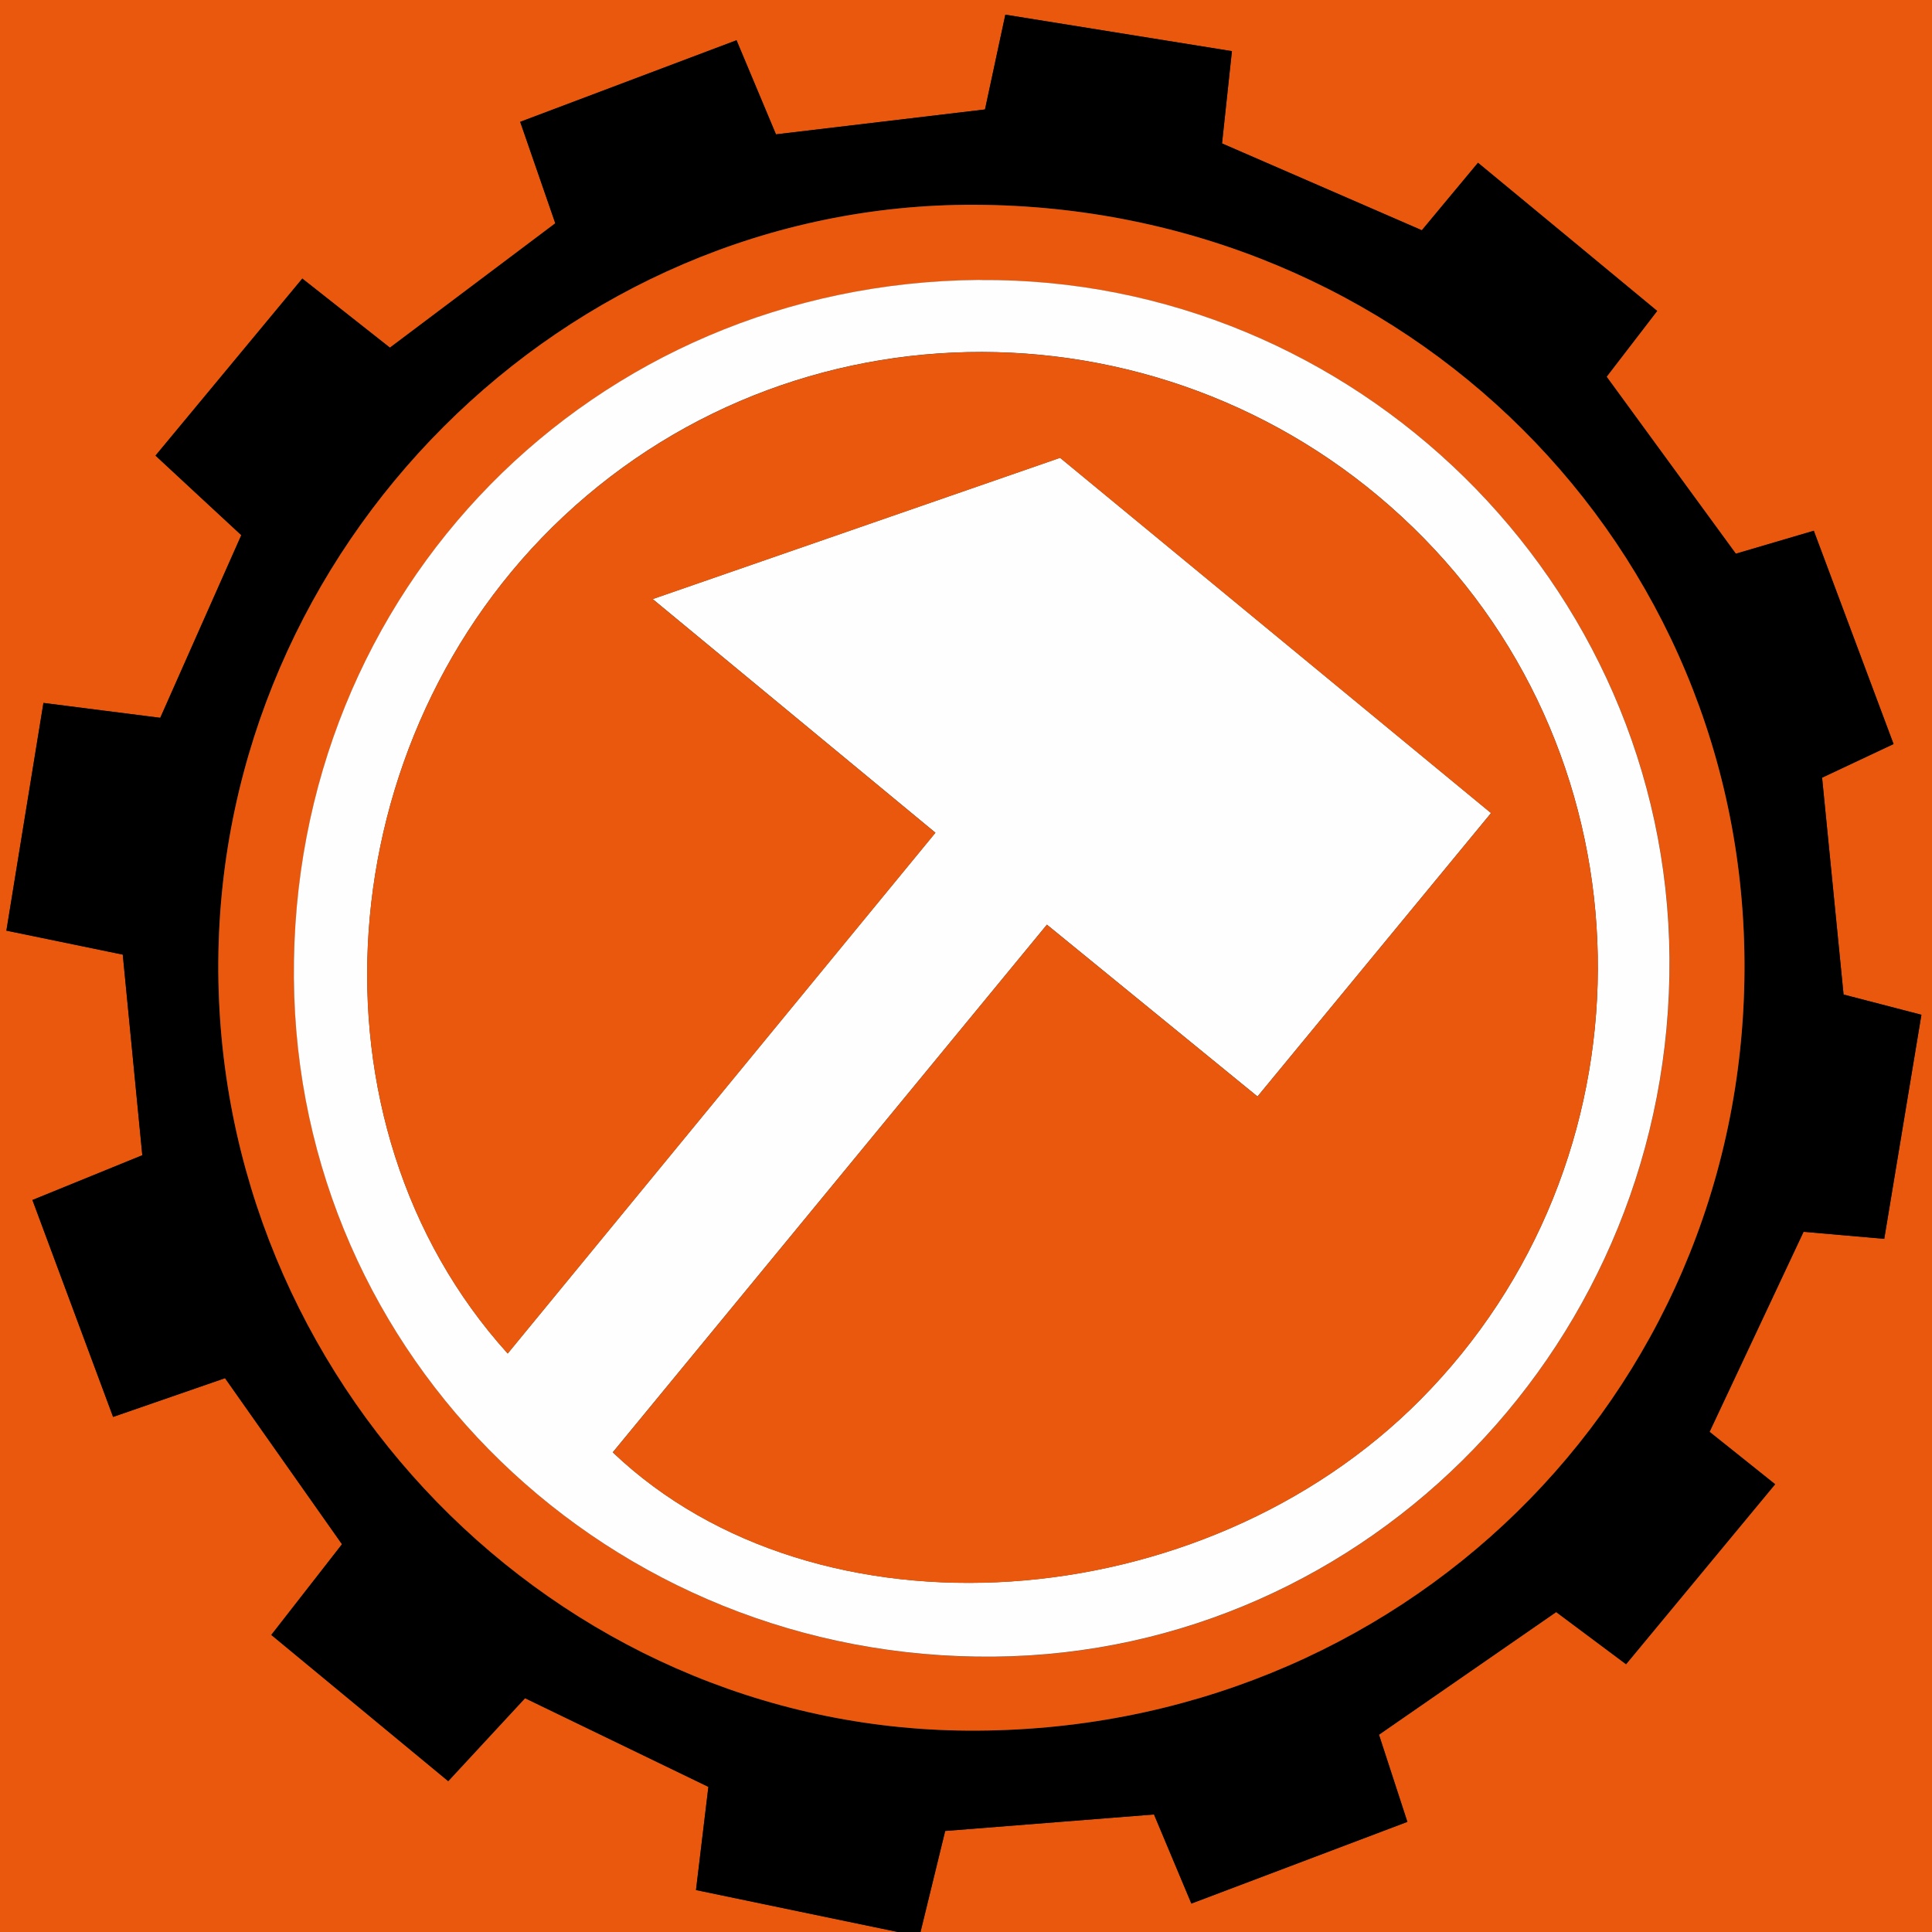 <?xml version="1.0" encoding="UTF-8"?>
<svg id="Calque_2" data-name="Calque 2" xmlns="http://www.w3.org/2000/svg" viewBox="0 0 170 170">
  <rect x="0" y="0" width="170" height="170" fill="#333333" stroke="none"/>
  <defs>
    <style>
      .cls-1 {
        fill: #fefefe;
      }

      .cls-1, .cls-2, .cls-3 {
        stroke-width: 0px;
      }

      .cls-3 {
        fill: #e9580c;
      }
    </style>
  </defs>
  <g id="Calque_1-2" data-name="Calque 1">
    <g>
      <path class="cls-3" d="M79,170H0C0,113.33,0,56.67,0,0c56.67,0,113.33,0,170,0,0,56.67,0,113.33,0,170-29.67,0-59.33,0-89,0,.73-3,1.47-6.01,2.17-8.89,6.35-.5,12.28-.97,18.37-1.45,1.06,2.52,2.07,4.93,3.29,7.84,6.52-2.46,12.78-4.83,19.01-7.19-1-3.08-1.76-5.4-2.5-7.67,5.31-3.68,10.34-7.16,15.59-10.79,1.88,1.4,3.83,2.86,6.15,4.59,4.36-5.27,8.56-10.34,13.12-15.84-2.2-1.76-4.13-3.3-5.77-4.61,2.96-6.3,5.63-11.98,8.27-17.6,2.42.21,4.66.4,7.1.62,1.13-6.82,2.18-13.16,3.27-19.72-2.61-.68-4.79-1.25-6.85-1.78-.65-6.56-1.27-12.81-1.89-19.08,2.07-.97,3.98-1.87,6.29-2.96-2.39-6.39-4.69-12.53-7.02-18.77-2.69.79-4.86,1.43-6.86,2.02-3.92-5.36-7.61-10.42-11.37-15.57,1.44-1.88,2.84-3.69,4.45-5.79-5.27-4.35-10.35-8.55-15.77-13.04-1.87,2.26-3.45,4.15-4.94,5.94-6.22-2.7-11.94-5.19-17.58-7.64.31-2.84.57-5.27.87-8.12-6.82-1.1-13.3-2.14-19.94-3.21-.67,3.12-1.22,5.68-1.79,8.34-6.22.74-12.27,1.46-18.39,2.19-1.15-2.74-2.22-5.31-3.47-8.28-6.5,2.45-12.63,4.76-19.04,7.18,1.18,3.41,2.19,6.32,3.09,8.93-5.12,3.85-9.75,7.33-14.55,10.94-2.45-1.93-4.9-3.86-7.71-6.08-4.37,5.27-8.57,10.34-12.92,15.58,2.77,2.56,5.26,4.87,7.55,7-2.52,5.67-4.8,10.8-7.13,16.07-3.43-.44-6.66-.85-10.28-1.31-1.13,6.95-2.19,13.42-3.26,20.04,3.91.8,7.11,1.46,10.24,2.11.6,6.15,1.16,11.89,1.72,17.65-3.28,1.34-6.32,2.57-9.67,3.94,2.43,6.53,4.72,12.69,7.1,19.09,3.71-1.28,6.8-2.35,9.85-3.41,3.5,4.96,6.83,9.69,10.29,14.61-1.99,2.56-4,5.13-6.22,7.98,5.29,4.38,10.38,8.58,15.57,12.87,2.48-2.67,4.7-5.08,6.76-7.3,5.61,2.72,10.81,5.23,16.13,7.8-.38,3.15-.73,6.06-1.09,9.08,6.15,1.28,11.95,2.48,17.76,3.69Z"/>
      <path class="cls-2" d="M79,170c-5.81-1.2-11.61-2.41-17.76-3.69.36-3.02.71-5.93,1.09-9.08-5.32-2.57-10.52-5.09-16.13-7.8-2.06,2.22-4.28,4.63-6.76,7.3-5.2-4.3-10.28-8.5-15.57-12.87,2.22-2.85,4.23-5.43,6.22-7.98-3.46-4.92-6.79-9.64-10.29-14.61-3.05,1.06-6.15,2.13-9.85,3.41-2.38-6.4-4.67-12.56-7.1-19.09,3.34-1.36,6.38-2.6,9.67-3.94-.56-5.76-1.12-11.51-1.72-17.65-3.13-.64-6.33-1.3-10.24-2.11,1.08-6.62,2.13-13.09,3.26-20.04,3.62.46,6.85.88,10.28,1.31,2.34-5.27,4.62-10.4,7.13-16.07-2.29-2.12-4.79-4.43-7.55-7,4.35-5.24,8.55-10.31,12.92-15.58,2.81,2.21,5.26,4.15,7.71,6.08,4.8-3.61,9.43-7.09,14.55-10.94-.9-2.61-1.91-5.52-3.09-8.93,6.41-2.42,12.55-4.73,19.04-7.18,1.25,2.98,2.32,5.54,3.47,8.28,6.12-.73,12.17-1.45,18.39-2.19.57-2.65,1.12-5.21,1.79-8.34,6.64,1.07,13.12,2.11,19.94,3.21-.31,2.85-.57,5.28-.87,8.12,5.64,2.45,11.36,4.94,17.58,7.64,1.49-1.79,3.06-3.69,4.94-5.94,5.43,4.48,10.51,8.68,15.77,13.04-1.61,2.09-3.01,3.91-4.45,5.79,3.76,5.15,7.46,10.21,11.37,15.57,2-.59,4.17-1.23,6.86-2.02,2.33,6.24,4.63,12.38,7.02,18.77-2.31,1.09-4.23,1.99-6.29,2.96.62,6.28,1.24,12.52,1.89,19.08,2.06.54,4.24,1.1,6.85,1.78-1.09,6.56-2.14,12.91-3.27,19.72-2.44-.21-4.68-.41-7.1-.62-2.64,5.62-5.31,11.31-8.27,17.6,1.65,1.32,3.58,2.86,5.77,4.61-4.56,5.5-8.76,10.57-13.12,15.84-2.32-1.73-4.27-3.19-6.15-4.59-5.25,3.64-10.28,7.12-15.59,10.79.74,2.26,1.49,4.58,2.5,7.67-6.23,2.36-12.49,4.72-19.01,7.19-1.22-2.91-2.23-5.32-3.29-7.84-6.09.48-12.03.95-18.37,1.45-.7,2.88-1.44,5.88-2.17,8.89h-2ZM153.5,85.46c.23-37.42-29.77-67.29-67.72-67.44-36.14-.14-66.31,30.02-66.57,66.56-.26,36.85,29.59,67.49,65.97,67.7,37.95.22,68.09-29.26,68.32-66.82Z"/>
      <path class="cls-3" d="M153.5,85.46c-.23,37.56-30.37,67.04-68.32,66.82-36.38-.21-66.23-30.85-65.97-67.7.26-36.54,30.43-66.7,66.57-66.56,37.95.15,67.95,30.03,67.72,67.44ZM86.21,24.64c-34.09.27-60.63,27.29-60.34,61.45.27,33.43,27.75,60.03,61.64,59.69,33.02-.33,59.65-27.91,59.4-61.49-.25-32.98-27.65-59.9-60.69-59.64Z"/>
      <path class="cls-1" d="M86.21,24.64c33.04-.26,60.44,26.66,60.69,59.64.26,33.59-26.38,61.16-59.4,61.49-33.89.34-61.37-26.26-61.64-59.69-.28-34.16,26.26-61.18,60.34-61.45ZM44.67,119.1c12.65-15.4,25.07-30.52,37.64-45.83-8.37-6.92-16.34-13.5-24.88-20.56,12.73-4.41,24.32-8.43,35.85-12.43,12.83,10.58,25.26,20.82,37.92,31.26-7.02,8.52-13.74,16.67-20.55,24.94-6.39-5.22-12.29-10.03-18.53-15.12-12.9,15.68-25.56,31.06-38.2,46.43,17.95,17.1,51.84,14.74,71.07-4.64,20.68-20.84,20.83-54.81.33-75.76-20.67-21.12-54.39-21.98-75.76-1.93-20.79,19.51-23.24,53.32-4.89,73.63Z"/>
      <path class="cls-3" d="M44.67,119.1c-18.35-20.31-15.91-54.12,4.89-73.63,21.37-20.05,55.09-19.19,75.76,1.93,20.5,20.94,20.35,54.91-.33,75.76-19.23,19.38-53.12,21.74-71.07,4.64,12.64-15.36,25.3-30.75,38.2-46.43,6.24,5.09,12.14,9.9,18.53,15.12,6.82-8.27,13.54-16.43,20.55-24.94-12.66-10.44-25.09-20.68-37.92-31.26-11.52,4-23.12,8.02-35.85,12.43,8.54,7.06,16.51,13.64,24.88,20.56-12.58,15.31-24.99,30.43-37.64,45.83Z"/>
    </g>
  </g>
</svg>